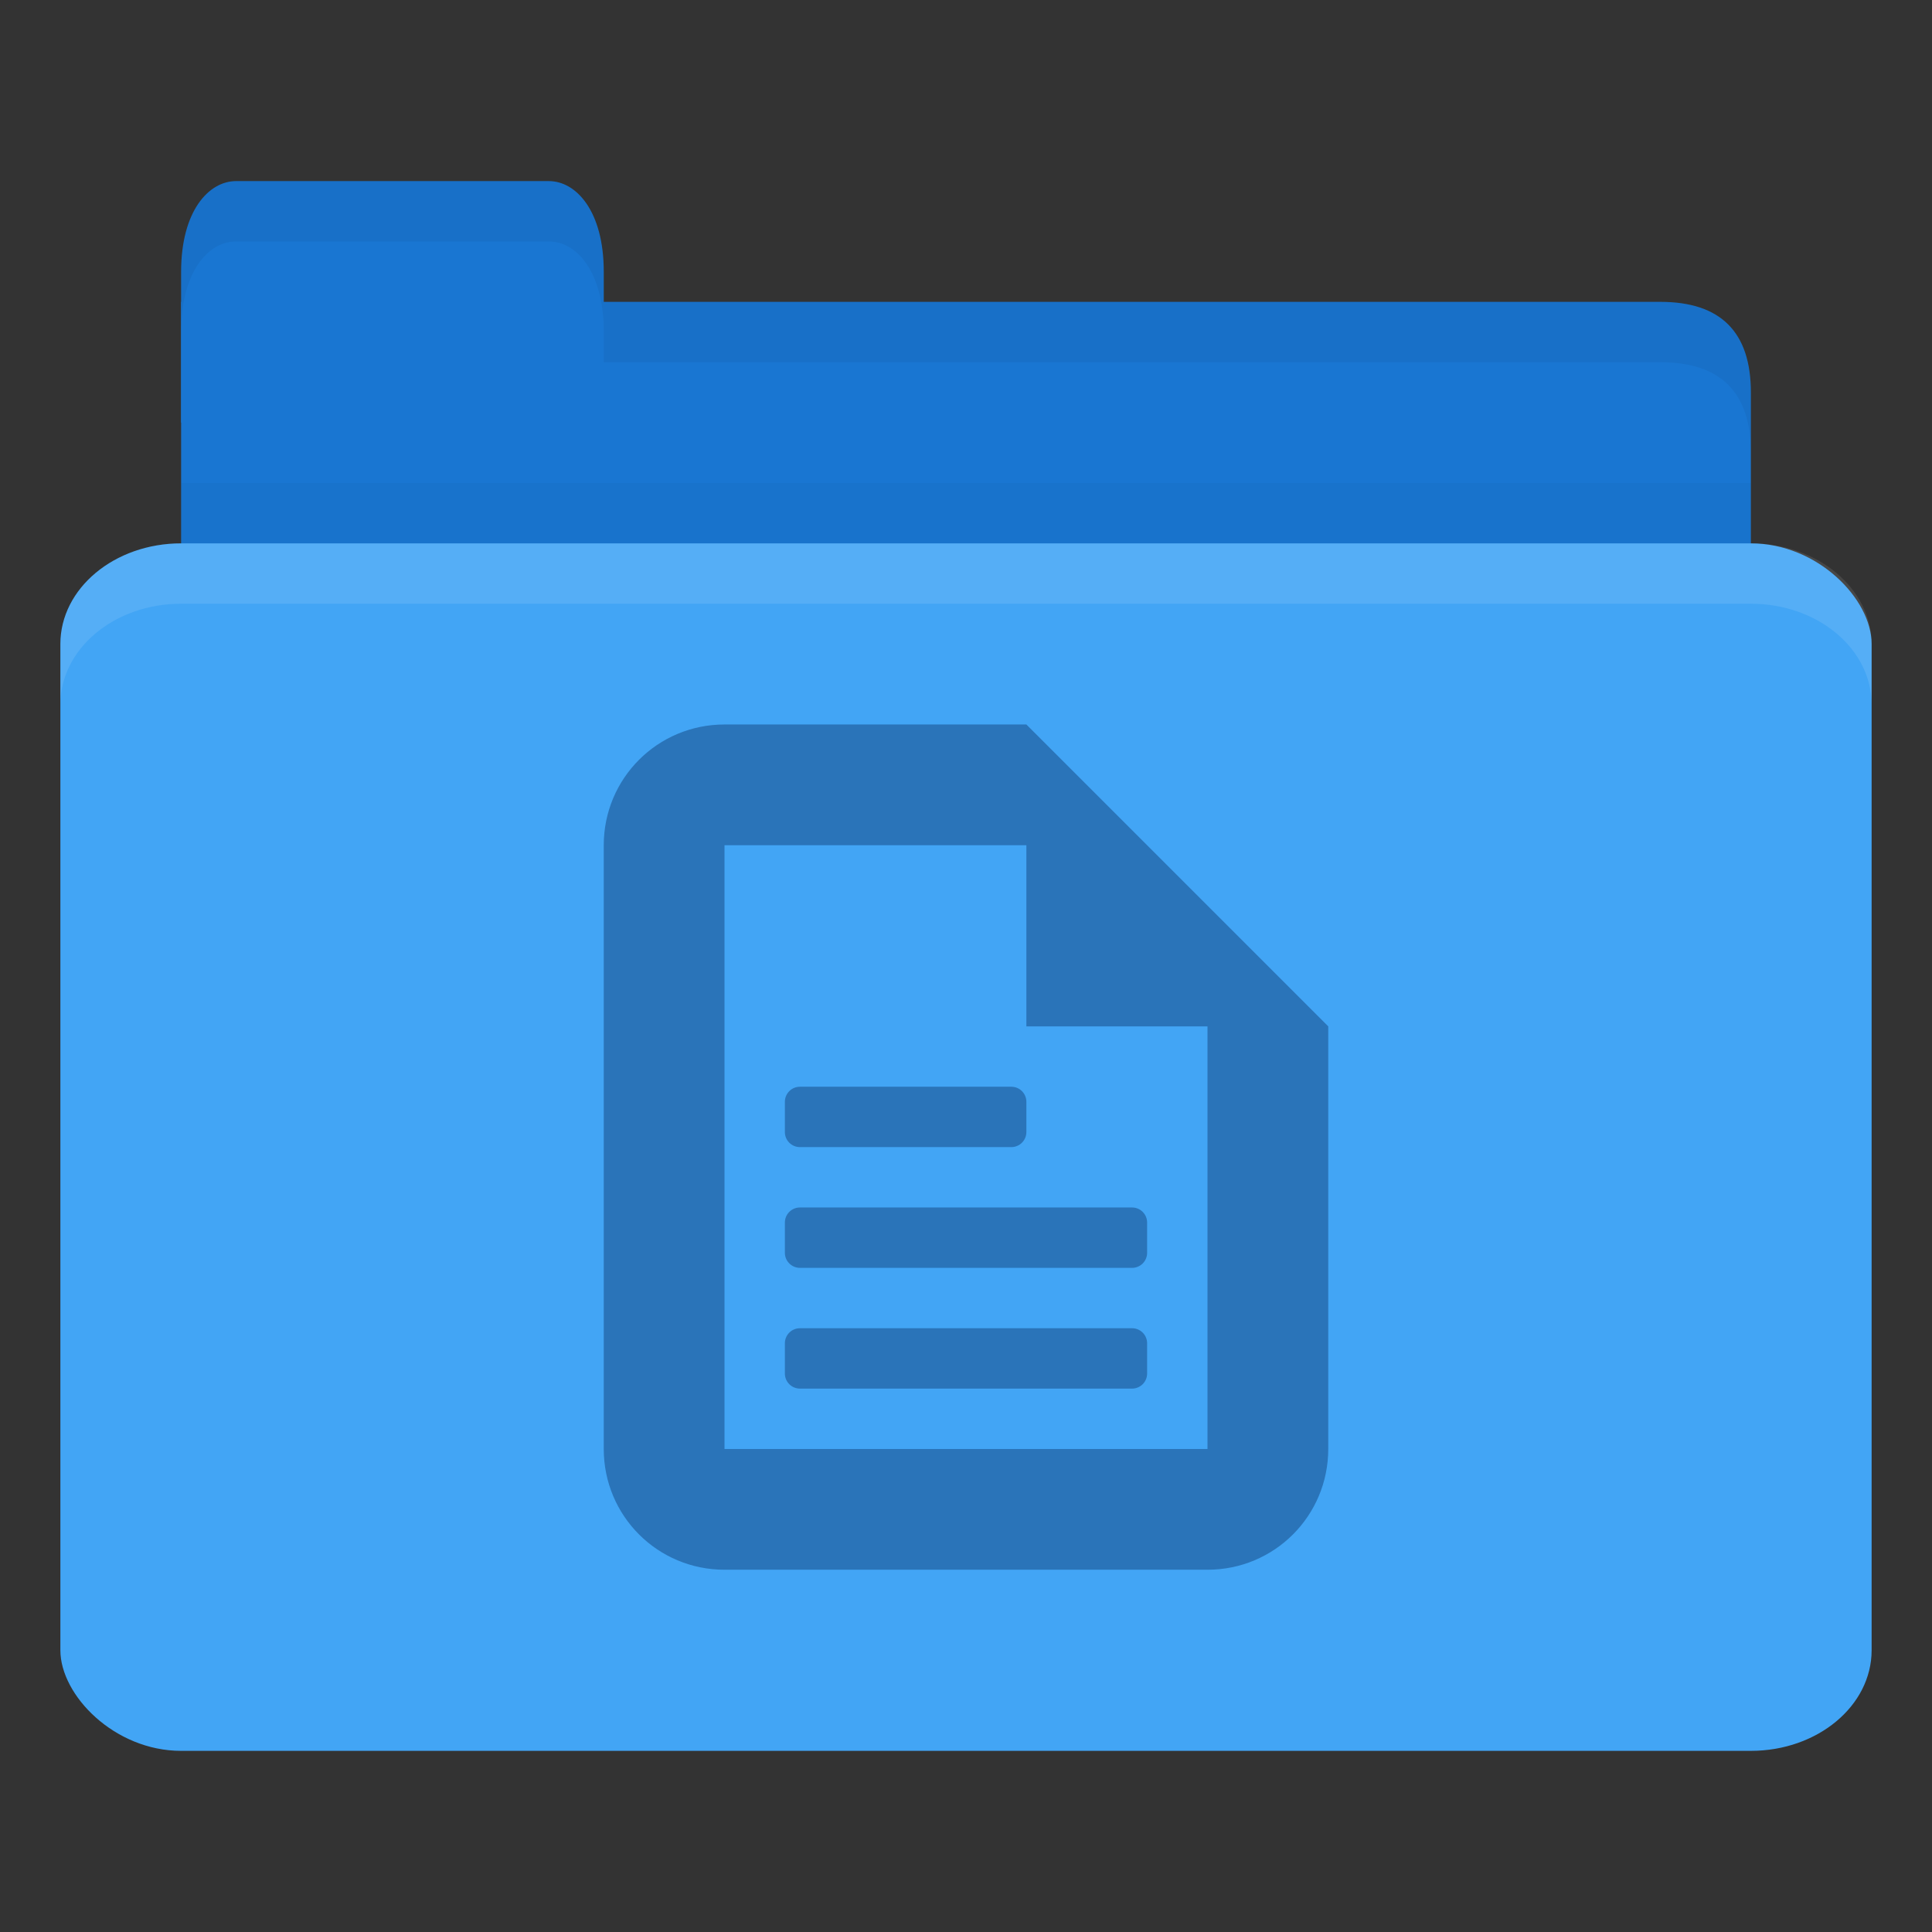 <!-- Created with Inkscape (http://www.inkscape.org/) -->
<svg xmlns="http://www.w3.org/2000/svg" viewBox="0 0 256 256">
 <rect x="0" y="0" width="256" height="256" fill="#333333" stroke="none"/>
 <g transform="translate(0,-796.362)">
  <path d="m 32 836.36 188 0 c 8 0 12 3.999 12 11.997 l 0 27.993 c 0 4.431 -3.79 3.999 -8 3.999 l -192 0 c -4.21 0 -8 -3.567 -8 -7.998 l 0 -35.99 z" style="fill:#1976d2;fill-opacity:1;stroke:none"/>
  <path d="m 24 860.36 0 20 208 0 0 -20 z" style="fill:#000;opacity:0.03;fill-opacity:1;stroke:none"/>
  <path d="m 24 852.36 0 -20 c 0 -8 3.636 -12 7.273 -12 l 41.455 0 c 3.636 0 7.273 4 7.273 12 l 0 20 z" style="fill:#1976d2;fill-opacity:1;stroke:none"/>
  <rect width="240" height="160" x="8" y="868.36" rx="16" ry="13.333" style="fill:#42a5f5;fill-opacity:1;stroke:none"/>
  <path d="m 24 868.36 c -8.864 0 -16 5.988 -16 13.375 l 0 8 c 0 -7.387 7.136 -13.375 16 -13.375 l 208 0 c 8.864 0 16 5.988 16 13.375 l 0 -8 c 0 -7.387 -7.136 -13.375 -16 -13.375 l -208 0 z" style="fill:#fff;opacity:0.1;fill-opacity:1;stroke:none"/>
  <path d="m 80 836.36 0 8 8 0 132 0 c 8 0 12 4 12 12 l 0 -8 c 0 -7.998 -4 -12 -12 -12 l -132 0 z" style="fill:#000;opacity:0.05;fill-opacity:1;stroke:none"/>
  <path d="m 31.25 820.36 c -3.636 0 -7.25 4 -7.25 12 l 0 8 c 0 -8 3.614 -12 7.25 -12 l 41.5 0 c 3.636 0 7.25 4 7.25 12 l 0 -8 c 0 -8 -3.614 -12 -7.25 -12 l -41.5 0 z" style="fill:#000;opacity:0.05;fill-opacity:1;stroke:none"/>
  <path d="m 96 892.36 c -8.864 0 -16 7.136 -16 16 l 0 80 c 0 8.864 7.136 16 16 16 l 64 0 c 8.864 0 16 -7.136 16 -16 l 0 -56 -40 -40 -40 0 z m 0 16 40 0 0 24 24 0 0 56 -64 0 0 -80 z m 10 32 c -1.108 0 -2 0.892 -2 2 l 0 4 c 0 1.108 0.892 2 2 2 l 28 0 c 1.108 0 2 -0.892 2 -2 l 0 -4 c 0 -1.108 -0.892 -2 -2 -2 l -28 0 z m 0 16 c -1.108 0 -2 0.892 -2 2 l 0 4 c 0 1.108 0.892 2 2 2 l 44 0 c 1.108 0 2 -0.892 2 -2 l 0 -4 c 0 -1.108 -0.892 -2 -2 -2 l -44 0 z m 0 16 c -1.108 0 -2 0.892 -2 2 l 0 4 c 0 1.108 0.892 2 2 2 l 44 0 c 1.108 0 2 -0.892 2 -2 l 0 -4 c 0 -1.108 -0.892 -2 -2 -2 l -44 0 z" style="fill:#2a74b9;opacity:1;fill-opacity:1;stroke:none"/>
 </g>
</svg>
